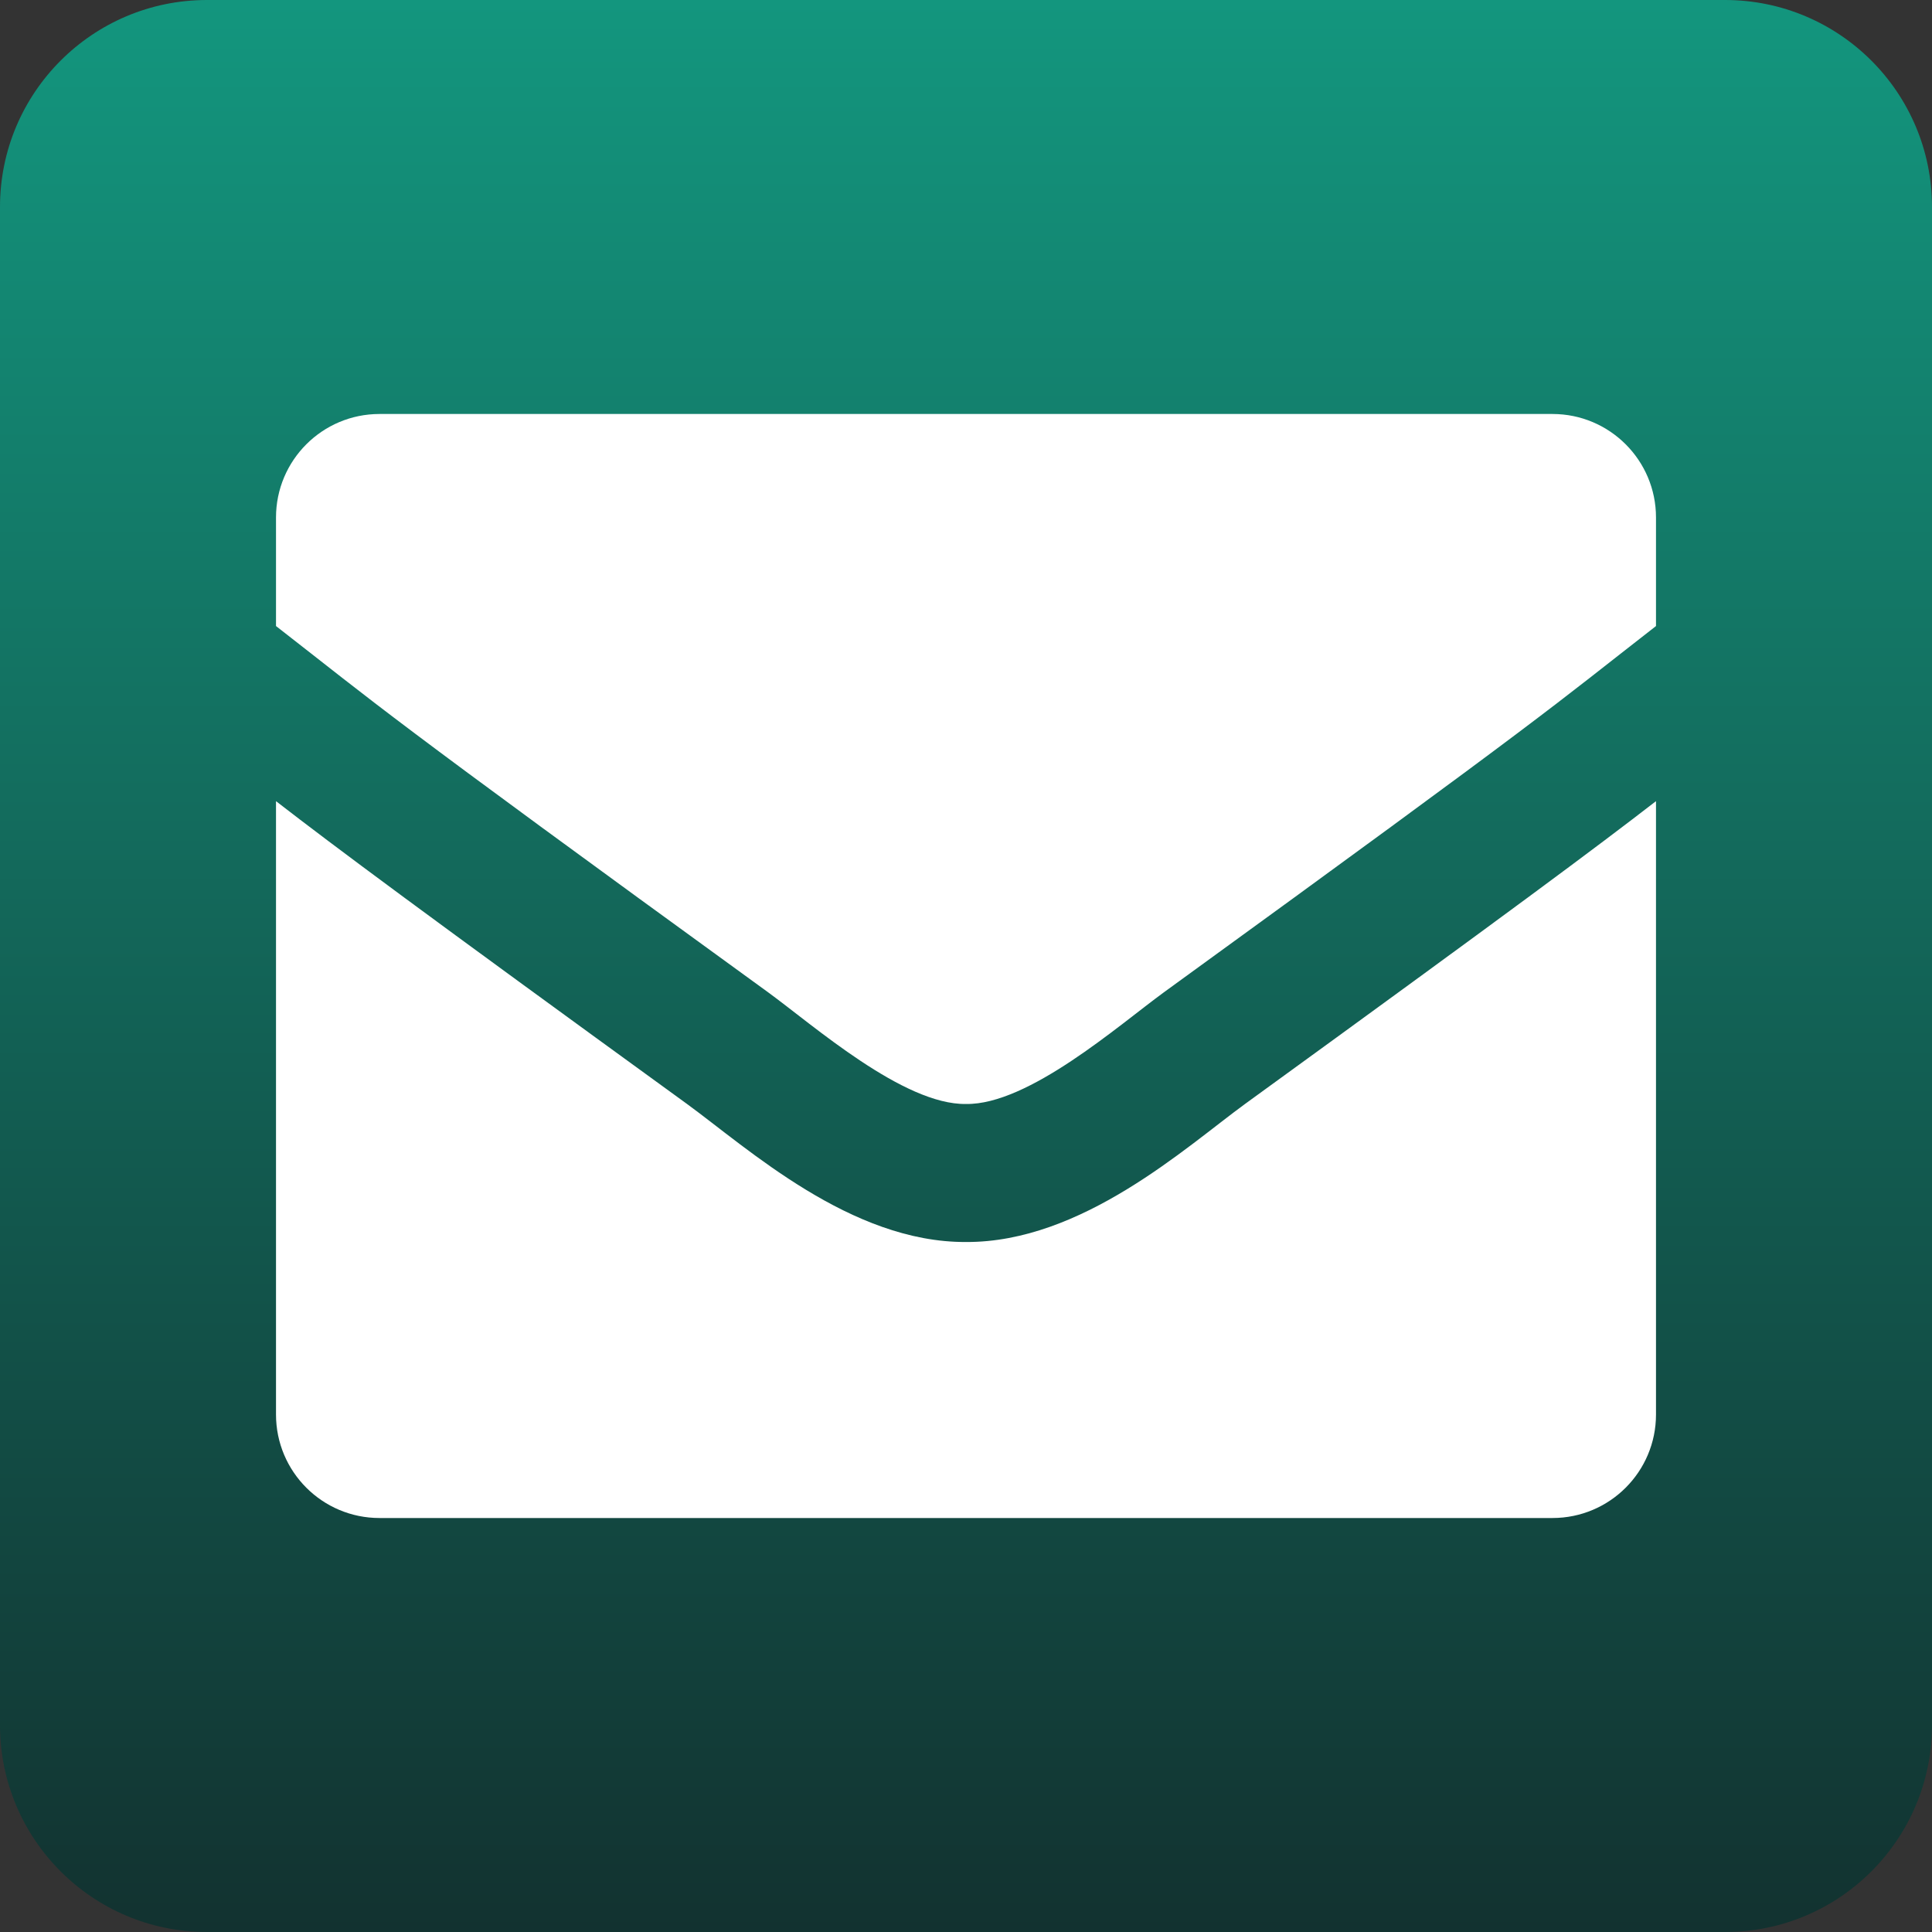 <svg width="50" height="50" viewBox="0 0 50 50" fill="none" xmlns="http://www.w3.org/2000/svg">
<rect x="0" y="0" width="50" height="50" fill="#333333" stroke="none"/>
<rect x="3" y="3" width="44" height="44" fill="white"/>
<path d="M44.643 0H5.357C2.398 0 0 2.398 0 5.357V44.643C0 47.602 2.398 50 5.357 50H44.643C47.602 50 50 47.602 50 44.643V5.357C50 2.398 47.602 0 44.643 0ZM19.879 25.681C9.758 18.336 9.861 18.317 7.143 16.202V13.393C7.143 11.914 8.342 10.714 9.821 10.714H40.179C41.658 10.714 42.857 11.914 42.857 13.393V16.202C40.137 18.319 40.242 18.336 30.121 25.681C28.949 26.536 26.617 28.596 25 28.571C23.381 28.596 21.053 26.537 19.879 25.681V25.681ZM42.857 20.734V36.607C42.857 38.087 41.658 39.286 40.179 39.286H9.821C8.342 39.286 7.143 38.087 7.143 36.607V20.734C8.701 21.939 10.863 23.55 17.779 28.57C19.36 29.724 22.018 32.158 25 32.143C28 32.158 30.696 29.683 32.223 28.569C39.138 23.55 41.299 21.938 42.857 20.734V20.734Z" fill="url(#paint0_linear)"/>
<defs>
<linearGradient id="paint0_linear" x1="25" y1="0" x2="25" y2="50" gradientUnits="userSpaceOnUse">
<stop stop-color="#13967E"/>
<stop offset="1" stop-color="#123230"/>
</linearGradient>
</defs>
</svg>

